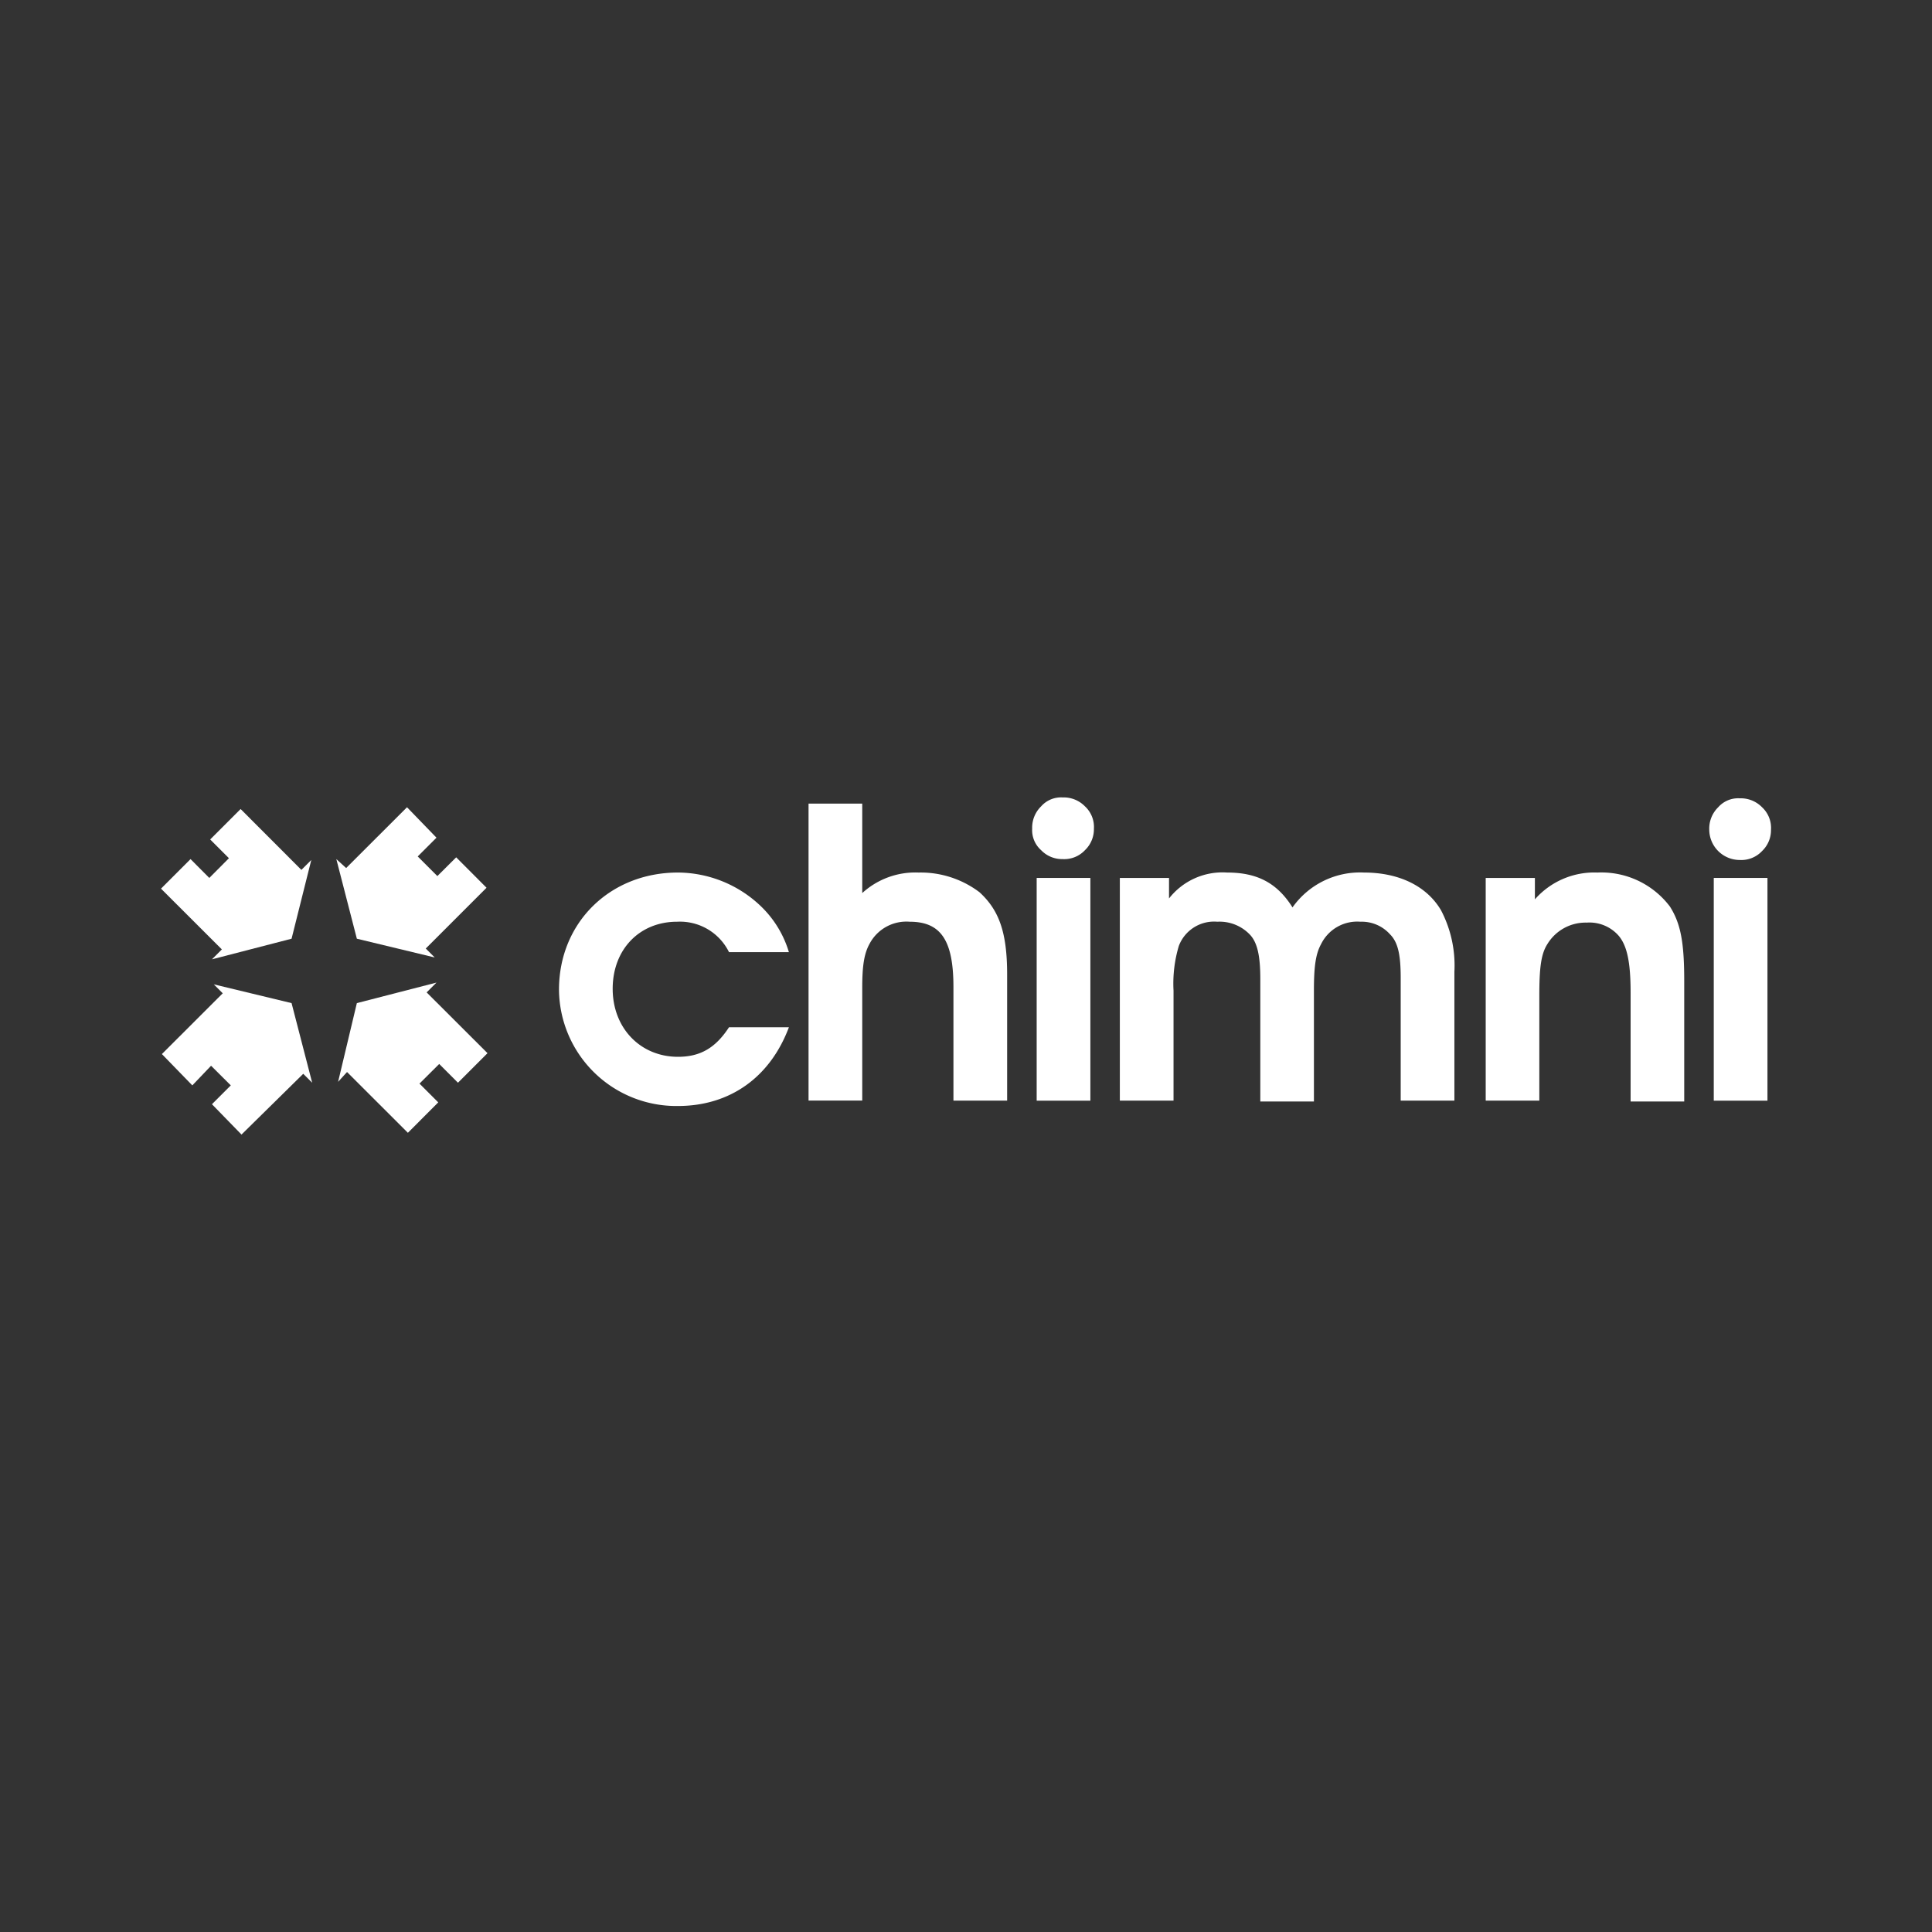 <svg xmlns="http://www.w3.org/2000/svg" viewBox="0 0 240 240"><rect x="0" y="0" width="240" height="240" fill="#333333" stroke="none"/><defs><style>.a{fill:#fff;}</style></defs><polygon class="a" points="26.33 119.17 36.22 116.61 38.67 106.83 37.44 108.06 29.89 100.5 26.11 104.28 28.44 106.61 26 109.06 23.67 106.72 20 110.39 27.56 117.94 26.33 119.17"/><polygon class="a" points="26.56 122.28 27.67 123.39 20.11 130.94 23.89 134.83 26.22 132.39 28.67 134.83 26.33 137.17 30 140.94 37.67 133.39 38.78 134.5 36.22 124.61 26.56 122.28"/><polygon class="a" points="54.22 122.06 44.33 124.61 42 134.39 43.11 133.17 50.67 140.72 54.44 136.94 52.11 134.61 54.56 132.17 56.89 134.5 60.56 130.83 53 123.28 54.22 122.06"/><polygon class="a" points="54 118.94 52.89 117.83 60.44 110.28 56.67 106.5 54.33 108.83 51.89 106.39 54.22 104.06 50.56 100.28 43 107.83 41.78 106.72 44.33 116.61 54 118.94"/><path class="a" d="M84.11,114.5a6.79,6.79,0,0,1,6.45,3.78H98a13.12,13.12,0,0,0-3.56-5.78,15,15,0,0,0-10.22-4.11c-8.44,0-14.78,6.22-14.78,14.55a14.57,14.57,0,0,0,14.78,14.45c6.45,0,11.45-3.56,13.78-9.78H90.56c-1.67,2.56-3.56,3.67-6.34,3.67-4.66,0-8.11-3.56-8.11-8.45S79.44,114.5,84.11,114.5Z"/><path class="a" d="M114.11,108.39a9.77,9.77,0,0,0-7,2.55V99.83h-6.67v36.89h6.67v-14c0-2.66.22-4.22.89-5.44a5.17,5.17,0,0,1,5-2.78c3.89,0,5.44,2.33,5.44,8.11v14.11h6.67V121.06c0-5.23-1-8-3.44-10.23A12.11,12.11,0,0,0,114.11,108.39Z"/><rect class="a" x="212.89" y="109.06" width="6.67" height="27.67"/><path class="a" d="M216.11,106.83a3.53,3.53,0,0,0,2.78-1.11,3.59,3.59,0,0,0,1.11-2.66,3.5,3.5,0,0,0-1.11-2.78,3.69,3.69,0,0,0-2.78-1.11,3.3,3.3,0,0,0-2.67,1.11,3.71,3.71,0,0,0-1.11,2.78,3.79,3.79,0,0,0,3.78,3.77Z"/><rect class="a" x="128.78" y="109.06" width="6.67" height="27.67"/><path class="a" d="M132,99.06a3.3,3.3,0,0,0-2.67,1.11,3.69,3.69,0,0,0-1.11,2.77,3.32,3.32,0,0,0,1.11,2.67,3.61,3.61,0,0,0,2.67,1.11,3.53,3.53,0,0,0,2.78-1.11,3.61,3.61,0,0,0,1.11-2.67,3.49,3.49,0,0,0-1.11-2.77A3.69,3.69,0,0,0,132,99.06Z"/><path class="a" d="M169.44,108.39a10.27,10.27,0,0,0-8.88,4.33c-1.89-3-4.34-4.33-8.12-4.33a8.43,8.43,0,0,0-7.22,3.22v-2.55h-6.11v27.66h6.67V123.06a16.28,16.28,0,0,1,.66-5.56,4.68,4.68,0,0,1,4.78-3,5.2,5.2,0,0,1,4.11,1.67c.89,1,1.23,2.66,1.23,5.44v15.22h6.66V123.06c0-3,.22-4.56.89-5.78A5,5,0,0,1,169,114.5a4.71,4.71,0,0,1,3.67,1.56c1,1,1.33,2.55,1.33,5.44v15.22h6.67v-16a14.78,14.78,0,0,0-1.67-7.66C177.22,110.06,173.78,108.39,169.44,108.39Z"/><path class="a" d="M198.44,108.39a9.82,9.82,0,0,0-7.77,3.33v-2.66h-6.11v27.66h6.66v-13c0-3.55.22-5.22,1-6.44a5.55,5.55,0,0,1,4.89-2.67,4.82,4.82,0,0,1,4,1.67c1,1.22,1.45,3.22,1.45,7v13.55h6.66v-15c0-4.77-.44-7.11-1.78-9.22A10.67,10.67,0,0,0,198.44,108.39Z"/></svg>